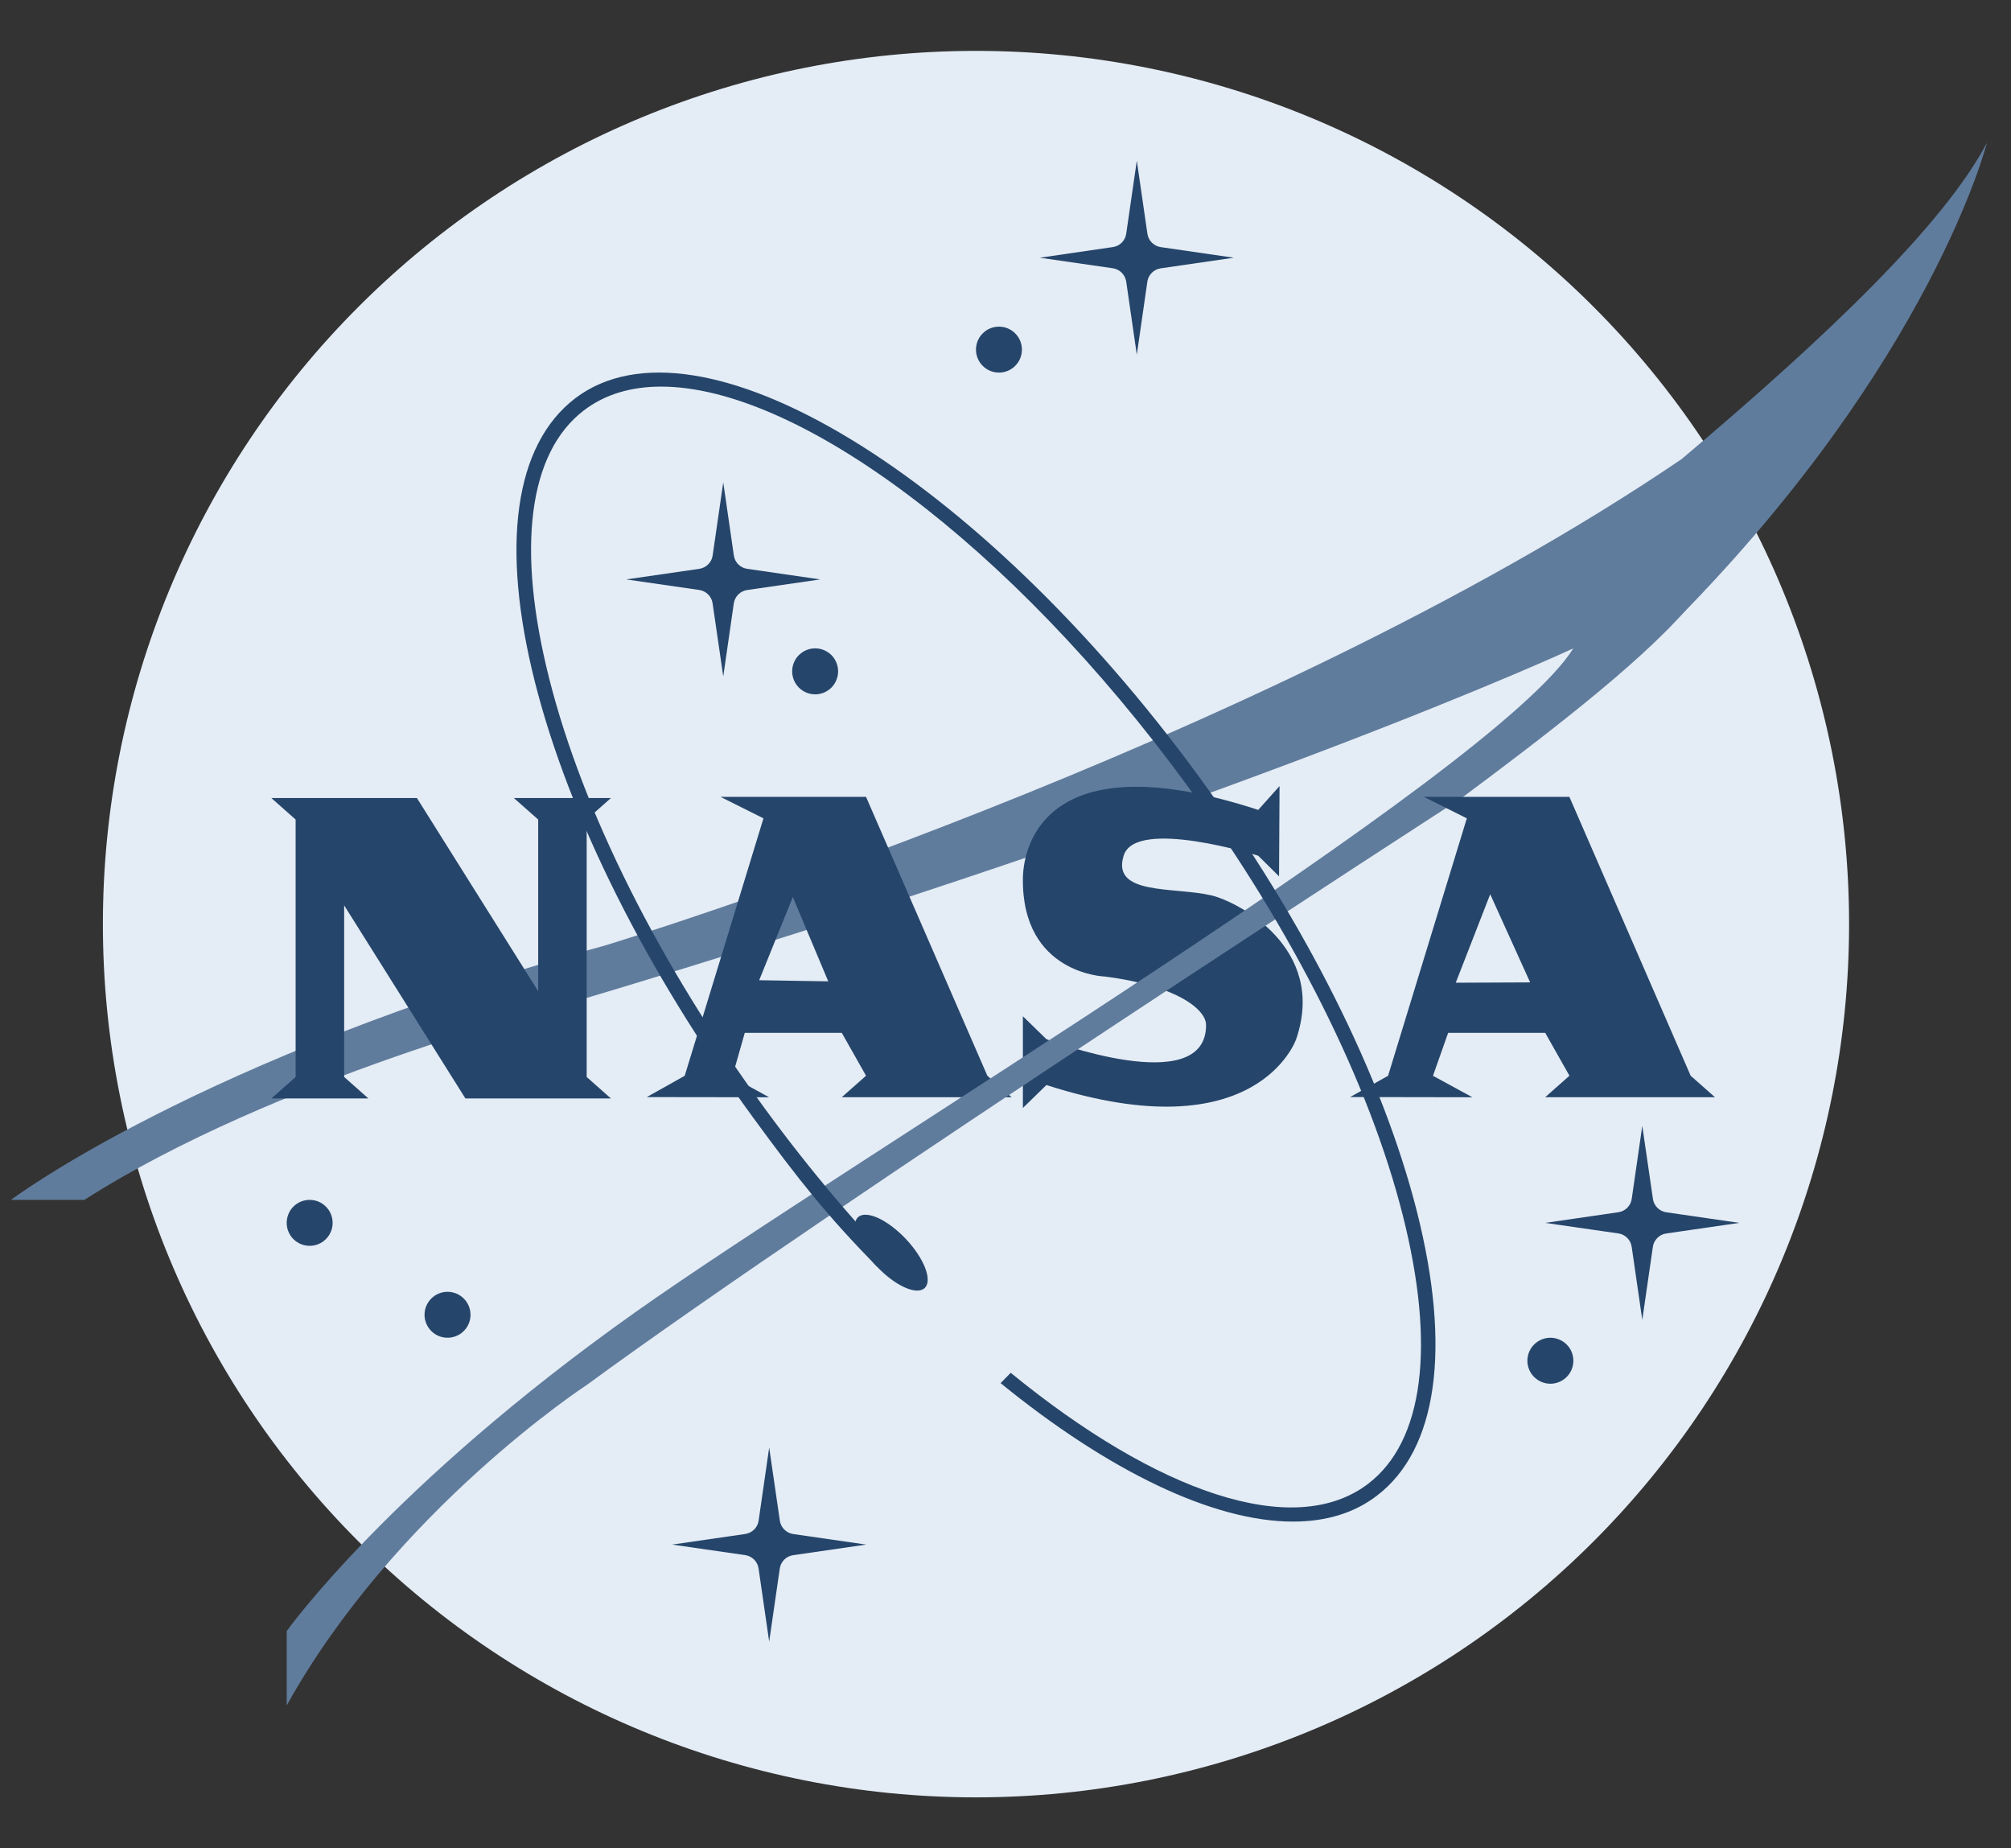 <svg width="37" height="34" viewBox="0 0 37 34" fill="none" xmlns="http://www.w3.org/2000/svg">
<rect x="0" y="0" width="37" height="34" fill="#333333" stroke="none"/>
<path d="M17.957 0.936C13.696 0.936 9.61 2.628 6.598 5.641C3.585 8.654 1.893 12.74 1.893 17C1.893 21.261 3.585 25.346 6.598 28.359C9.61 31.372 13.696 33.064 17.957 33.064C22.217 33.064 26.303 31.372 29.316 28.359C32.328 25.346 34.021 21.261 34.021 17C34.021 12.74 32.328 8.654 29.316 5.641C26.303 2.628 22.217 0.936 17.957 0.936V0.936Z" fill="#E4ECF5"/>
<path d="M1.552 22.073H0.202C0.202 22.073 3.649 19.465 11.132 17.393C11.132 17.393 23.14 13.747 30.94 8.445C33.653 6.158 35.772 4.118 36.557 2.627C36.557 2.627 35.549 6.622 30.871 11.378C29.955 11.848 29.597 12.468 28.948 12.773C29.055 12.653 28.867 12.036 28.948 11.927C28.948 11.927 22.865 14.764 10.331 18.497C10.331 18.495 5.057 19.834 1.552 22.073Z" fill="#607C9D"/>
<path d="M13.968 18.032L15.239 18.053L14.587 16.502L13.968 18.032ZM13.703 19L13.472 19.812L14.15 20.185L11.9 20.182L12.598 19.79L14.047 15.054L13.257 14.659H15.934L18.166 19.789L18.612 20.184H15.488L15.934 19.789L15.488 19H13.703V19ZM22.286 16.471C22.773 16.585 24.421 17.437 23.848 19.116C23.848 19.116 23.137 21.21 19.253 19.96L18.82 20.382V18.695L19.253 19.117C19.253 19.117 22.205 20.234 22.19 18.85C22.186 18.58 21.68 18.136 20.326 17.964C20.326 17.964 18.802 17.919 18.82 16.165C18.827 15.452 19.349 13.659 23.15 14.899L23.542 14.461L23.533 16.121L23.15 15.742C23.15 15.742 20.9 15.037 20.676 15.735C20.437 16.477 21.606 16.311 22.286 16.471Z" fill="#25456A"/>
<path d="M31.029 11.208C30.133 12.242 28.321 13.615 26.887 14.683C26.887 14.683 15.366 22.127 10.795 25.478C10.795 25.478 7.272 27.778 5.275 31.373V30.005C5.275 30.005 7.181 27.331 11.688 24.14C15.651 21.333 27.495 14.247 28.948 11.927L31.029 11.208Z" fill="#607C9D"/>
<path d="M4.993 14.681H7.671L9.902 18.234V15.076L9.455 14.681H11.24L10.794 15.076V19.812L11.24 20.207H8.563L6.332 16.655V19.812L6.778 20.207H4.993L5.439 19.812V15.076L4.993 14.681ZM26.784 18.078L28.153 18.072L27.418 16.45L26.784 18.078ZM26.644 19L26.365 19.79L27.09 20.185L24.841 20.181L25.539 19.79L26.988 15.054L26.198 14.659H28.875L31.106 19.789L31.553 20.184H28.43L28.876 19.789L28.43 19H26.644V19Z" fill="#25456A"/>
<path d="M26.07 22.289C25.442 19.81 24.018 16.969 22.061 14.289C17.994 8.725 12.844 5.603 10.581 7.329C9.468 8.18 9.205 10.035 9.844 12.555C10.473 15.035 11.896 17.876 13.854 20.555C14.706 21.721 15.222 22.367 16.132 23.297L16.707 23.513C15.808 22.591 14.916 21.548 14.07 20.39C12.133 17.74 10.725 14.933 10.106 12.487C9.497 10.082 9.723 8.329 10.742 7.55C11.13 7.253 11.612 7.112 12.164 7.112C14.658 7.112 18.587 9.997 21.845 14.454C23.782 17.105 25.191 19.912 25.81 22.358C26.418 24.762 26.193 26.516 25.173 27.295C23.806 28.339 21.279 27.448 18.596 25.254L18.41 25.444C20.399 27.064 22.321 27.991 23.791 27.991C24.389 27.991 24.912 27.838 25.334 27.514C26.446 26.666 26.707 24.81 26.07 22.289Z" fill="#25456A"/>
<path d="M15.785 22.393C15.714 22.46 15.71 22.593 15.775 22.762C15.84 22.932 15.968 23.124 16.131 23.296C16.294 23.469 16.478 23.608 16.644 23.682C16.809 23.757 16.942 23.761 17.013 23.695C17.084 23.628 17.087 23.495 17.022 23.325C16.957 23.156 16.829 22.964 16.666 22.791C16.503 22.619 16.319 22.48 16.154 22.405C15.988 22.331 15.856 22.326 15.785 22.393V22.393Z" fill="#25456A"/>
<path d="M20.916 2.956L21.111 4.301C21.121 4.363 21.148 4.419 21.193 4.464C21.238 4.508 21.295 4.538 21.357 4.546L22.701 4.741L21.356 4.936C21.294 4.945 21.237 4.973 21.192 5.018C21.148 5.062 21.119 5.119 21.11 5.181L20.916 6.525L20.721 5.18C20.711 5.119 20.683 5.062 20.639 5.017C20.594 4.973 20.537 4.944 20.476 4.935L19.131 4.741L20.476 4.545C20.538 4.536 20.595 4.508 20.64 4.463C20.683 4.419 20.713 4.362 20.721 4.3L20.916 2.956ZM13.307 8.874L13.502 10.219C13.511 10.281 13.539 10.338 13.584 10.383C13.629 10.426 13.685 10.456 13.747 10.464L15.091 10.659L13.746 10.854C13.685 10.864 13.628 10.891 13.583 10.936C13.539 10.98 13.51 11.038 13.501 11.099L13.307 12.444L13.111 11.099C13.102 11.037 13.074 10.98 13.029 10.935C12.985 10.891 12.928 10.862 12.866 10.853L11.522 10.659L12.867 10.464C12.929 10.454 12.985 10.426 13.03 10.382C13.074 10.338 13.104 10.28 13.112 10.218L13.307 8.874ZM14.152 26.629L14.348 27.974C14.357 28.036 14.385 28.093 14.43 28.137C14.474 28.181 14.531 28.211 14.593 28.22L15.937 28.414L14.592 28.609C14.53 28.619 14.473 28.646 14.429 28.691C14.385 28.735 14.355 28.793 14.347 28.854L14.152 30.199L13.957 28.854C13.948 28.792 13.92 28.735 13.875 28.69C13.83 28.646 13.773 28.617 13.712 28.608L12.367 28.414L13.713 28.219C13.774 28.209 13.831 28.181 13.876 28.137C13.92 28.093 13.949 28.035 13.958 27.973L14.152 26.629ZM30.216 20.711L30.412 22.056C30.421 22.118 30.449 22.174 30.494 22.219C30.538 22.263 30.595 22.293 30.657 22.301L32.001 22.496L30.656 22.691C30.594 22.7 30.538 22.728 30.493 22.773C30.449 22.818 30.419 22.874 30.411 22.936L30.216 24.28L30.021 22.935C30.012 22.873 29.984 22.817 29.939 22.772C29.895 22.728 29.837 22.698 29.776 22.69L28.431 22.496L29.777 22.3C29.838 22.291 29.895 22.263 29.94 22.218C29.984 22.174 30.013 22.117 30.022 22.055L30.216 20.711ZM28.525 24.609C28.413 24.609 28.306 24.654 28.226 24.733C28.147 24.812 28.102 24.92 28.102 25.032C28.102 25.144 28.147 25.252 28.226 25.331C28.306 25.41 28.413 25.455 28.525 25.455C28.637 25.455 28.745 25.41 28.824 25.331C28.904 25.252 28.948 25.144 28.948 25.032C28.948 24.92 28.904 24.812 28.824 24.733C28.745 24.654 28.637 24.609 28.525 24.609ZM8.234 23.764C8.122 23.764 8.014 23.808 7.935 23.888C7.856 23.967 7.811 24.074 7.811 24.187C7.811 24.299 7.856 24.406 7.935 24.485C8.014 24.565 8.122 24.609 8.234 24.609C8.346 24.609 8.453 24.565 8.533 24.485C8.612 24.406 8.657 24.299 8.657 24.187C8.657 24.074 8.612 23.967 8.533 23.888C8.453 23.808 8.346 23.764 8.234 23.764ZM5.697 22.073C5.585 22.073 5.478 22.117 5.398 22.197C5.319 22.276 5.275 22.384 5.275 22.496C5.275 22.608 5.319 22.715 5.398 22.794C5.478 22.874 5.585 22.918 5.697 22.918C5.81 22.918 5.917 22.874 5.996 22.794C6.076 22.715 6.12 22.608 6.12 22.496C6.12 22.384 6.076 22.276 5.996 22.197C5.917 22.117 5.81 22.073 5.697 22.073ZM18.38 6.009C18.267 6.009 18.16 6.053 18.081 6.133C18.001 6.212 17.957 6.319 17.957 6.432C17.957 6.544 18.001 6.651 18.081 6.73C18.16 6.81 18.267 6.854 18.38 6.854C18.492 6.854 18.599 6.81 18.678 6.73C18.758 6.651 18.802 6.544 18.802 6.432C18.802 6.319 18.758 6.212 18.678 6.133C18.599 6.053 18.492 6.009 18.38 6.009ZM14.998 11.927C14.886 11.927 14.778 11.972 14.699 12.051C14.619 12.13 14.575 12.238 14.575 12.35C14.575 12.462 14.619 12.569 14.699 12.649C14.778 12.728 14.886 12.773 14.998 12.773C15.11 12.773 15.217 12.728 15.297 12.649C15.376 12.569 15.42 12.462 15.42 12.35C15.42 12.238 15.376 12.13 15.297 12.051C15.217 11.972 15.11 11.927 14.998 11.927Z" fill="#25456A"/>
</svg>
